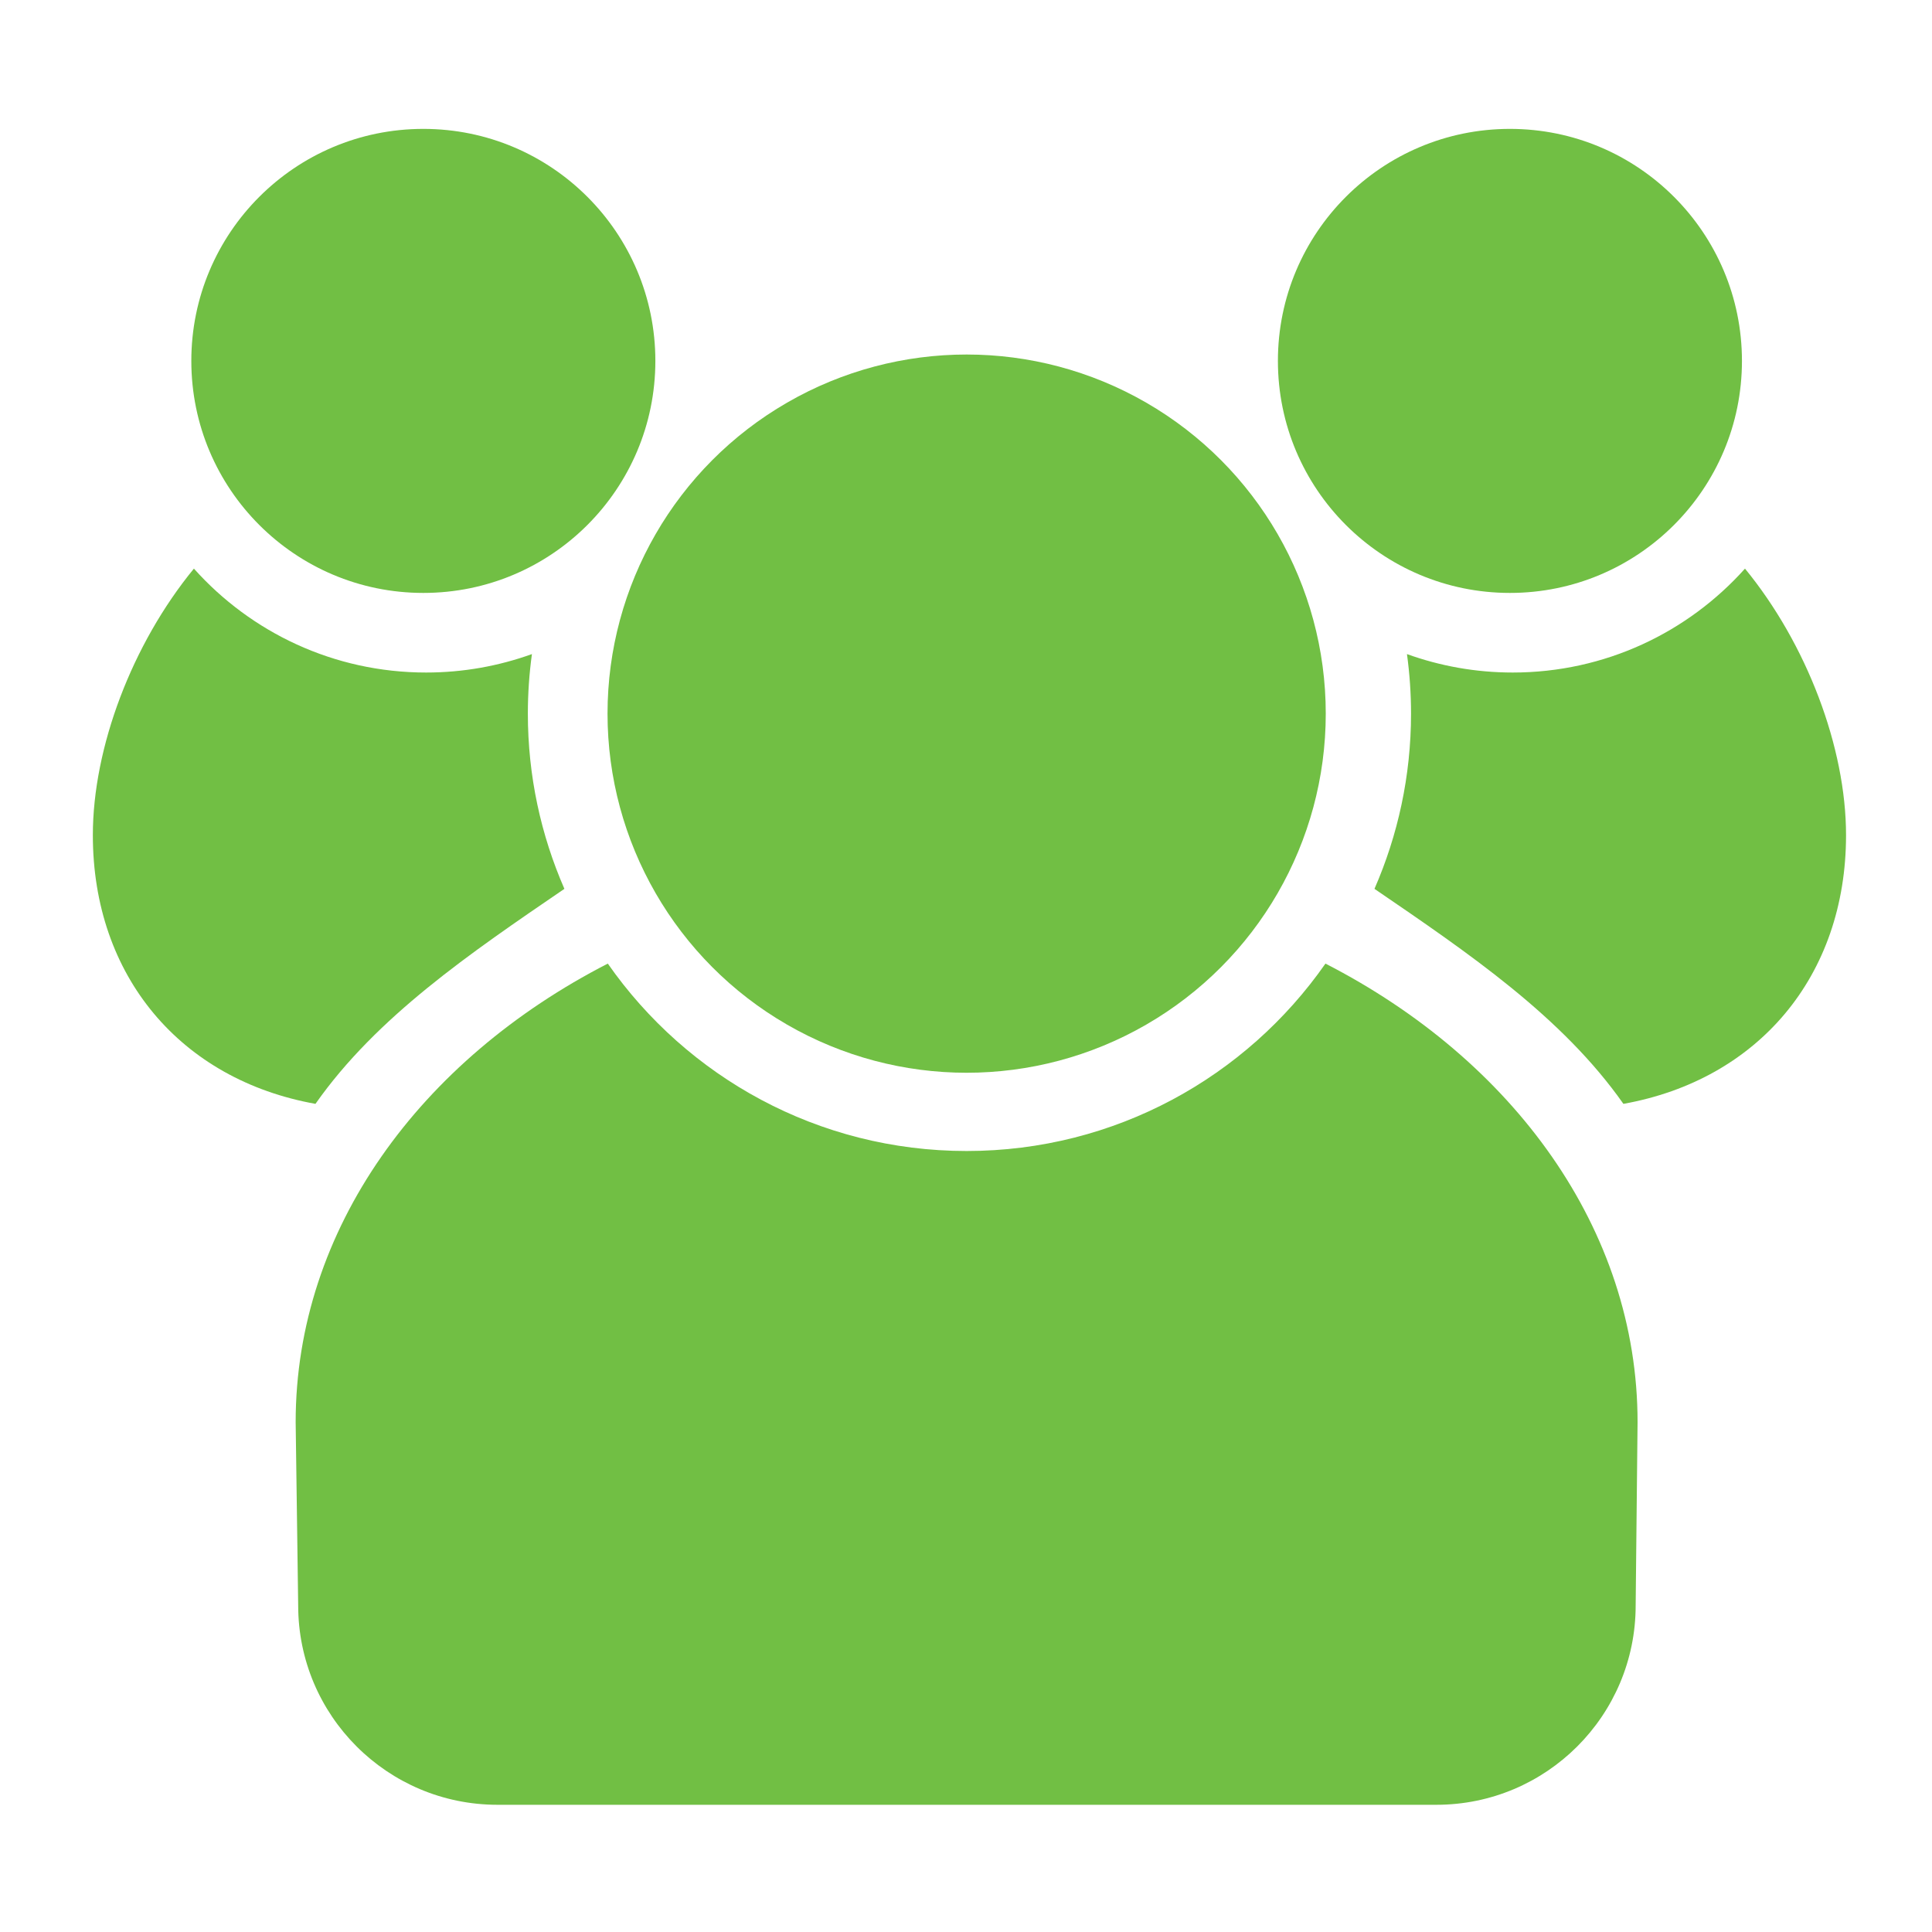 <?xml version="1.0" encoding="utf-8"?>
<!-- Generator: Adobe Illustrator 16.2.1, SVG Export Plug-In . SVG Version: 6.00 Build 0)  -->
<!DOCTYPE svg PUBLIC "-//W3C//DTD SVG 1.1//EN" "http://www.w3.org/Graphics/SVG/1.1/DTD/svg11.dtd">
<svg version="1.1" id="Layer_1" xmlns="http://www.w3.org/2000/svg" xmlns:xlink="http://www.w3.org/1999/xlink" x="0px" y="0px"
	 width="118.583px" height="118.583px" viewBox="0 0 118.583 118.583" enable-background="new 0 0 118.583 118.583"
	 xml:space="preserve">
<circle fill="#71BF44" cx="59.331" cy="43.802" r="22.042"/>
<path fill="#71BF44" d="M81.354,59.144c-4.852,6.953-12.904,11.503-22.024,11.503s-17.172-4.55-22.024-11.503
	c-11.511,5.908-19.159,16.301-19.159,28.147l0.155,11.251c0,6.756,5.478,12.233,12.234,12.233h57.625
	c6.756,0,12.233-5.478,12.233-12.233l0.117-11.251C100.513,75.445,92.867,65.052,81.354,59.144z"/>
<circle fill="#71BF44" cx="25.984" cy="22.152" r="14.241"/>
<path fill="#71BF44" d="M34.642,54.556c-1.439-3.294-2.243-6.929-2.243-10.753c0-1.241,0.086-2.461,0.25-3.656
	c-2.028,0.731-4.214,1.132-6.493,1.132c-5.666,0-10.753-2.464-14.254-6.378c-3.794,4.622-6.203,10.983-6.203,16.359
	c0,8.673,5.417,15.018,13.664,16.493C23.118,62.403,28.868,58.5,34.642,54.556z"/>
<circle fill="#71BF44" cx="92.677" cy="22.152" r="14.241"/>
<path fill="#71BF44" d="M84.363,54.556c1.438-3.294,2.244-6.929,2.244-10.753c0-1.241-0.086-2.461-0.25-3.656
	c2.027,0.731,4.213,1.132,6.493,1.132c5.665,0,10.753-2.464,14.254-6.378c3.793,4.622,6.203,10.983,6.203,16.359
	c0,8.673-5.417,15.018-13.665,16.493C95.887,62.403,90.138,58.5,84.363,54.556z"/>
</svg>
